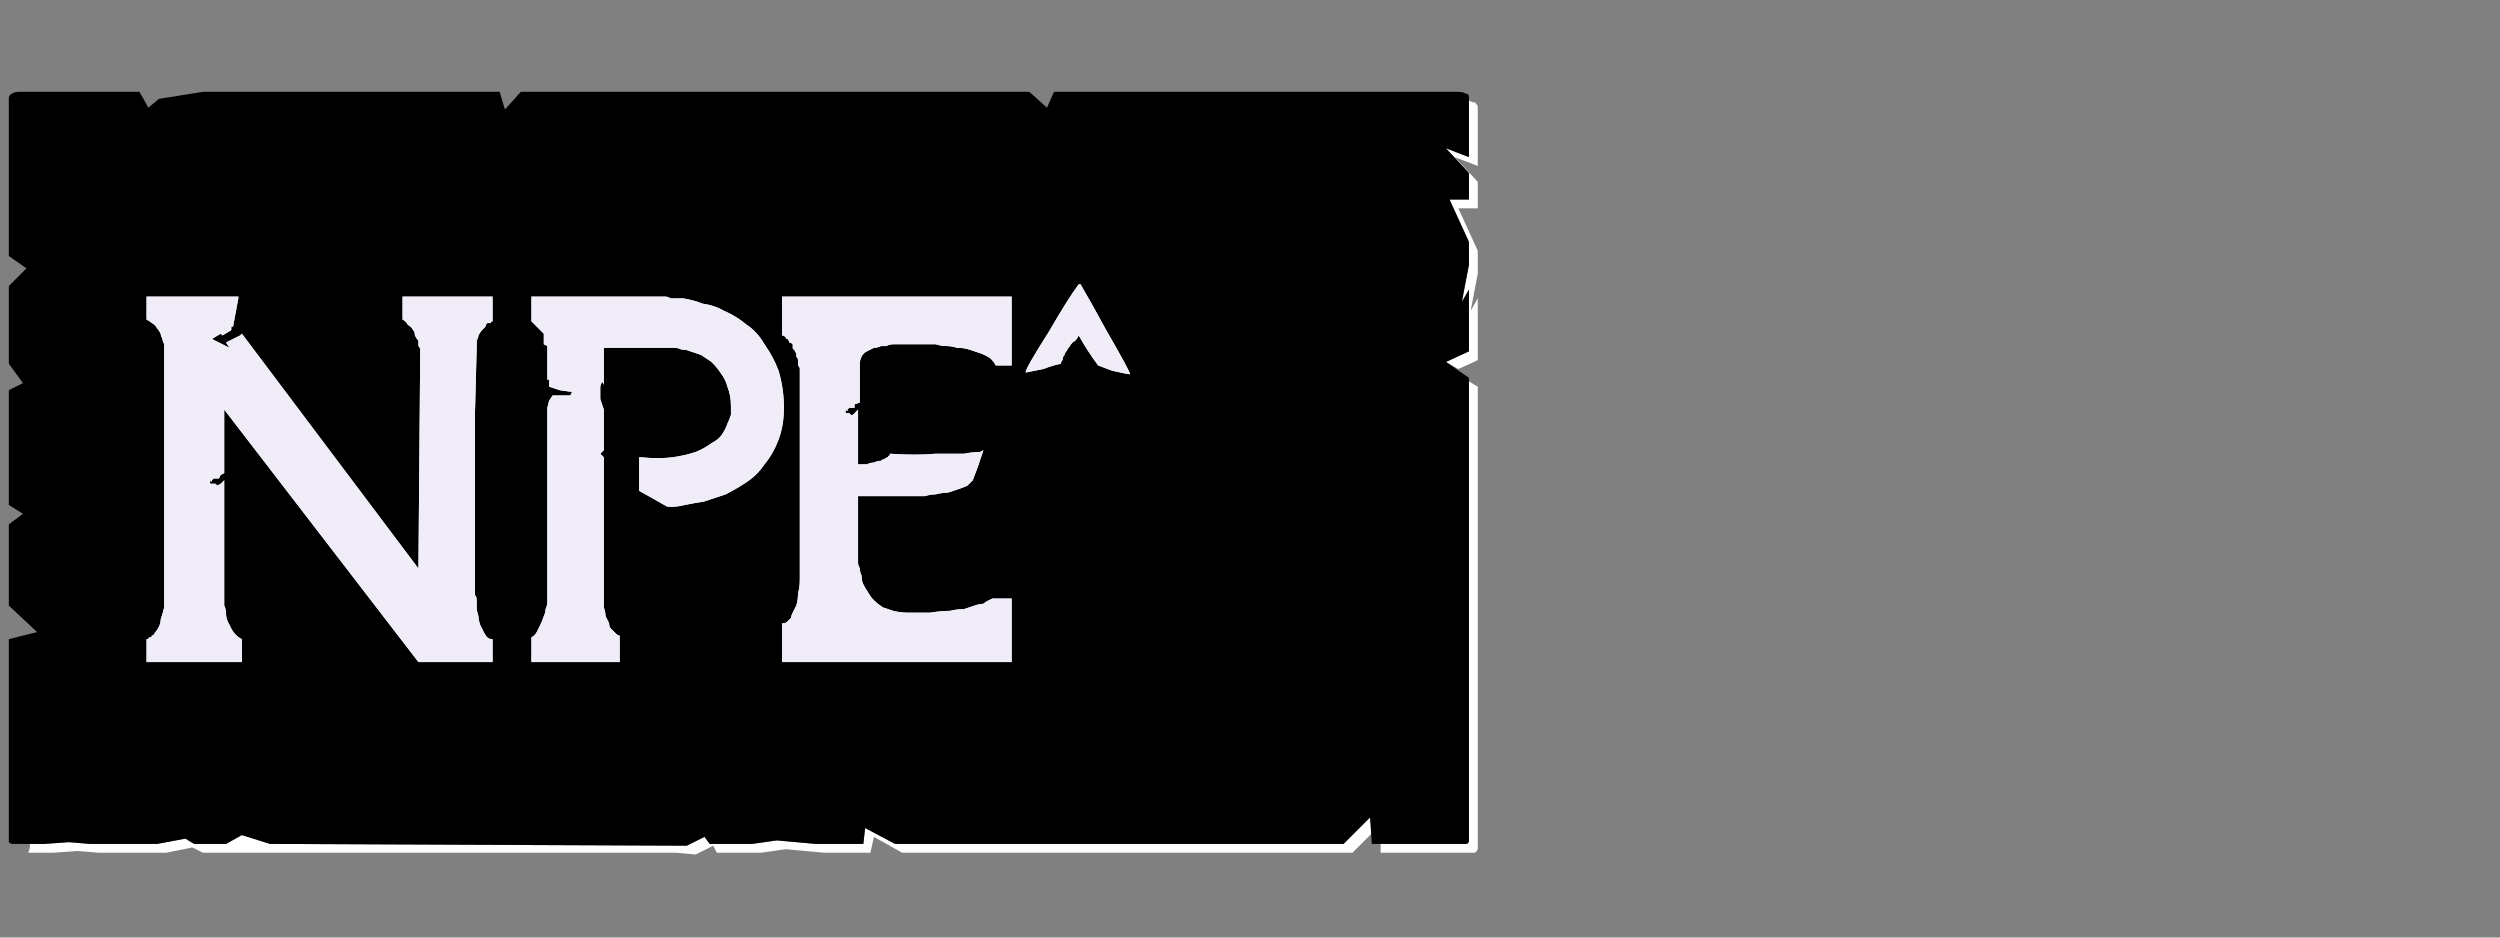 <?xml version="1.0" encoding="UTF-8" standalone="no"?>
<svg xmlns:ffdec="https://www.free-decompiler.com/flash" xmlns:xlink="http://www.w3.org/1999/xlink" ffdec:objectType="frame" height="26.55px" width="70.8px" xmlns="http://www.w3.org/2000/svg">
  <rect width="100%" height="100%" fill="#808080" stroke="none"/>
  <g transform="matrix(1.0, 0.0, 0.0, 1.0, 0.2, 0.4)">
    <use ffdec:characterId="27" height="26.0" transform="matrix(1.0, 0.0, 0.0, 1.0, 0.0, 0.0)" width="41.75" xlink:href="#shape0"/>
    <use ffdec:characterId="106" height="26.0" transform="matrix(1.0, 0.0, 0.0, 1.0, 0.0, 0.0)" width="35.75" xlink:href="#shape1"/>
    <use ffdec:characterId="106" height="26.0" transform="matrix(1.0, 0.0, 0.0, 1.0, 0.0, 0.0)" width="35.75" xlink:href="#shape1"/>
  </g>
  <defs>
    <g id="shape0" transform="matrix(1.0, 0.0, 0.0, 1.0, 0.0, 0.0)">
      <path d="M41.4 2.45 Q41.4 2.5 41.4 2.5 41.4 2.55 41.4 2.55 41.4 2.55 41.4 2.6 L41.4 4.05 40.75 3.8 41.4 4.5 41.4 5.25 40.85 5.25 41.4 6.45 41.4 7.1 41.2 8.15 41.4 7.8 41.4 9.55 40.75 9.85 41.1 10.05 41.65 9.8 41.65 8.05 41.45 8.4 41.65 7.35 41.65 6.7 41.1 5.5 41.65 5.5 41.65 4.75 41.0 4.05 41.65 4.3 41.65 2.85 Q41.65 2.85 41.65 2.8 41.65 2.7 41.65 2.65 41.65 2.55 41.6 2.55 41.6 2.5 41.55 2.5 41.5 2.5 41.4 2.45 L41.4 2.45 M41.4 10.4 L41.4 22.5 41.4 23.15 Q41.4 23.4 41.4 23.4 41.4 23.5 41.3 23.5 41.3 23.5 41.05 23.5 L40.4 23.5 39.75 23.5 38.9 23.5 38.9 23.75 40.0 23.75 40.65 23.75 41.3 23.75 Q41.5 23.75 41.55 23.75 41.6 23.75 41.65 23.65 41.65 23.65 41.65 23.4 L41.65 22.75 41.65 10.55 41.4 10.4 M38.6 22.75 L37.85 23.5 25.15 23.5 24.3 23.05 24.25 23.5 23.2 23.5 22.9 23.5 21.8 23.4 21.1 23.5 19.9 23.5 19.75 23.3 19.25 23.55 7.45 23.5 6.65 23.25 6.2 23.5 5.3 23.5 5.05 23.35 4.25 23.5 3.65 23.5 3.0 23.5 2.35 23.5 1.75 23.45 1.05 23.5 0.65 23.5 Q0.65 23.65 0.6 23.75 0.65 23.75 0.65 23.75 0.65 23.75 0.65 23.75 L1.3 23.75 2.0 23.7 2.6 23.75 3.2 23.75 3.85 23.75 4.5 23.75 5.25 23.6 5.55 23.75 6.45 23.75 18.15 23.75 18.95 23.75 19.5 23.8 20.0 23.55 20.1 23.75 21.35 23.75 22.05 23.65 23.15 23.75 23.45 23.75 24.45 23.75 24.55 23.3 25.35 23.75 38.1 23.75 38.65 23.2 38.6 22.75" fill="#ffffff" fill-rule="evenodd" stroke="none"/>
      <path d="M0.4 2.2 L3.75 2.2 4.0 2.65 4.3 2.4 5.55 2.2 13.95 2.2 14.1 2.7 14.55 2.2 15.85 2.2 28.95 2.2 29.45 2.65 29.65 2.2 30.3 2.2 41.05 2.2 Q41.25 2.2 41.3 2.25 41.4 2.25 41.4 2.35 41.4 2.4 41.4 2.55 41.4 2.55 41.4 2.6 L41.4 4.05 40.75 3.8 41.4 4.5 41.4 5.25 40.85 5.25 41.4 6.45 41.4 7.1 41.2 8.15 41.4 7.8 41.4 9.55 40.75 9.85 41.4 10.3 41.4 22.5 41.4 23.15 Q41.4 23.4 41.4 23.4 41.4 23.5 41.3 23.5 41.3 23.5 41.05 23.5 L40.4 23.5 39.75 23.5 38.65 23.5 38.6 22.75 37.85 23.5 25.15 23.5 24.3 23.05 24.25 23.5 23.2 23.5 22.9 23.5 21.8 23.4 21.1 23.5 19.9 23.5 19.75 23.3 19.25 23.55 7.45 23.5 6.65 23.25 6.2 23.5 5.3 23.5 5.05 23.35 4.25 23.5 3.65 23.5 3.0 23.5 2.35 23.5 1.75 23.45 1.05 23.5 0.4 23.5 Q0.4 23.5 0.4 23.5 0.4 23.5 0.4 23.5 0.2 23.5 0.15 23.5 0.1 23.5 0.05 23.45 0.05 23.4 0.05 23.2 0.05 23.2 0.05 23.2 0.05 23.2 0.05 23.2 0.05 23.15 0.05 23.15 L0.05 17.7 0.85 17.5 0.05 16.75 0.05 16.1 0.05 15.45 0.05 14.45 0.45 14.15 0.05 13.9 0.05 10.65 0.45 10.45 0.05 9.9 0.05 9.0 0.05 8.35 0.05 7.7 0.55 7.2 0.05 6.85 0.05 2.6 Q0.05 2.55 0.05 2.55 0.05 2.4 0.05 2.35 0.1 2.25 0.15 2.25 0.2 2.2 0.35 2.2 0.35 2.2 0.4 2.2 0.4 2.2 0.4 2.2 0.4 2.2 0.4 2.2 L0.4 2.2" fill="#000000" fill-rule="evenodd" stroke="none"/>
    </g>
    <g id="shape1" transform="matrix(1.0, 0.0, 0.0, 1.0, 0.0, 0.0)">
      <path d="M13.3 9.45 Q13.3 9.35 13.3 9.25 13.35 9.15 13.35 9.1 13.4 9.0 13.45 8.95 13.5 8.9 13.55 8.85 13.55 8.8 13.6 8.75 13.65 8.75 13.7 8.75 13.7 8.7 13.75 8.7 13.75 8.7 13.75 8.7 L13.75 8.0 11.2 8.0 11.2 8.65 Q11.3 8.7 11.35 8.8 11.45 8.85 11.5 8.95 11.55 9.0 11.55 9.1 11.6 9.2 11.65 9.25 11.65 9.35 11.65 9.4 11.7 9.45 11.7 9.5 11.7 9.55 11.7 9.6 11.7 9.6 11.7 9.65 L11.65 15.7 6.65 9.05 6.6 9.1 6.2 9.3 6.3 9.45 5.8 9.2 6.05 9.05 6.1 9.1 6.35 8.95 6.35 8.85 6.4 8.85 6.55 8.05 6.55 8.0 6.1 8.0 3.95 8.0 3.95 8.65 Q4.05 8.7 4.1 8.75 4.2 8.8 4.25 8.9 4.3 8.95 4.35 9.05 4.35 9.1 4.4 9.2 4.4 9.25 4.45 9.35 4.45 9.4 4.45 9.45 4.45 9.5 4.45 9.55 4.45 9.55 4.45 9.55 L4.45 16.35 Q4.45 16.6 4.45 16.8 4.4 17.0 4.35 17.15 4.35 17.25 4.3 17.35 4.25 17.45 4.2 17.5 4.15 17.6 4.1 17.6 4.1 17.65 4.05 17.65 4.0 17.65 4.0 17.7 4.0 17.7 3.95 17.7 L3.95 18.35 6.65 18.35 6.65 17.7 Q6.55 17.65 6.5 17.6 6.4 17.5 6.35 17.4 6.3 17.3 6.25 17.2 6.2 17.1 6.2 16.95 6.2 16.85 6.15 16.75 6.15 16.65 6.15 16.55 6.15 16.5 6.15 16.4 6.15 16.4 6.15 16.35 L6.15 13.2 6.05 13.3 5.95 13.35 5.9 13.3 5.75 13.3 5.75 13.2 5.8 13.25 5.8 13.2 5.85 13.15 6.0 13.15 6.05 13.05 6.15 13.0 6.15 11.2 11.65 18.35 13.75 18.35 13.75 17.7 Q13.65 17.7 13.6 17.65 13.55 17.6 13.5 17.5 13.45 17.4 13.4 17.3 13.35 17.15 13.35 17.05 13.3 16.9 13.3 16.8 13.3 16.7 13.3 16.6 13.3 16.5 13.25 16.45 13.25 16.4 13.25 16.35 L13.25 11.35 13.3 9.45" fill="#f1edf8" fill-rule="evenodd" stroke="none"/>
      <path d="M18.7 13.95 Q18.7 13.95 18.85 13.95 19.0 13.95 19.2 13.9 19.45 13.85 19.75 13.8 20.05 13.7 20.35 13.6 20.65 13.45 20.95 13.25 21.25 13.05 21.45 12.75 21.7 12.45 21.85 12.05 22.0 11.65 22.0 11.15 22.0 10.6 21.85 10.1 21.7 9.7 21.45 9.35 21.25 9.0 20.95 8.8 20.65 8.55 20.3 8.4 20.05 8.25 19.7 8.2 19.45 8.1 19.15 8.05 18.95 8.05 18.8 8.05 18.7 8.0 18.65 8.0 L14.85 8.0 14.85 8.1 14.85 8.7 15.2 9.05 15.2 9.35 15.3 9.4 15.3 10.35 15.35 10.35 15.35 10.55 15.65 10.65 16.0 10.7 15.95 10.8 15.45 10.8 15.35 10.95 15.3 11.15 15.3 16.3 Q15.3 16.3 15.3 16.35 15.3 16.4 15.3 16.45 15.3 16.55 15.3 16.65 15.3 16.75 15.25 16.85 15.25 16.95 15.2 17.05 15.15 17.2 15.1 17.3 15.05 17.4 15.0 17.5 14.95 17.6 14.85 17.65 L14.85 18.35 17.35 18.35 17.35 17.6 Q17.35 17.6 17.35 17.6 17.3 17.6 17.25 17.55 17.25 17.55 17.2 17.5 17.15 17.45 17.1 17.4 17.05 17.35 17.05 17.25 17.0 17.15 16.95 17.05 16.95 16.95 16.9 16.8 16.9 16.65 16.9 16.45 L16.9 12.55 16.8 12.45 16.85 12.4 16.9 12.35 16.9 11.2 16.85 11.05 16.8 10.9 16.8 10.55 16.85 10.4 16.9 10.5 16.9 10.4 16.9 9.45 18.85 9.45 Q18.85 9.45 18.9 9.45 19.0 9.45 19.1 9.5 19.25 9.5 19.35 9.55 19.5 9.6 19.65 9.65 19.8 9.75 19.95 9.85 20.1 10.0 20.2 10.15 20.35 10.35 20.4 10.55 20.5 10.8 20.5 11.1 20.5 11.1 20.5 11.15 20.5 11.25 20.5 11.35 20.45 11.5 20.4 11.6 20.35 11.75 20.25 11.9 20.15 12.05 19.95 12.15 19.75 12.3 19.5 12.4 19.2 12.5 18.85 12.55 18.45 12.6 17.95 12.55 L17.9 12.55 17.9 13.5 18.7 13.95" fill="#f1edf8" fill-rule="evenodd" stroke="none"/>
      <path d="M28.45 9.95 L28.45 8.0 24.6 8.0 22.65 8.0 21.95 8.0 21.95 8.05 21.95 9.1 21.95 9.1 Q22.0 9.1 22.05 9.15 22.05 9.2 22.1 9.2 22.15 9.25 22.15 9.3 22.2 9.3 22.25 9.35 22.25 9.4 22.25 9.45 22.25 9.5 22.3 9.5 22.3 9.55 22.35 9.6 22.35 9.65 22.35 9.7 22.4 9.75 22.4 9.8 22.4 9.8 22.4 9.85 22.4 9.9 22.4 9.95 22.45 10.0 22.45 10.05 22.45 10.1 22.45 10.15 L22.45 10.6 22.45 16.0 Q22.45 16.25 22.4 16.4 22.4 16.6 22.35 16.75 22.3 16.85 22.25 16.95 22.2 17.05 22.2 17.1 22.15 17.15 22.1 17.2 22.05 17.25 22.0 17.25 22.0 17.25 21.95 17.25 21.95 17.25 21.95 17.25 L21.95 18.35 24.2 18.35 24.2 18.35 26.75 18.35 Q26.75 18.35 28.45 18.35 L28.45 16.55 27.9 16.55 Q27.85 16.6 27.85 16.55 27.85 16.6 27.8 16.6 27.7 16.65 27.65 16.7 27.55 16.7 27.4 16.75 27.25 16.8 27.1 16.85 26.9 16.85 26.7 16.9 26.45 16.9 26.15 16.95 25.85 16.95 25.5 16.95 25.3 16.95 25.1 16.9 24.95 16.85 24.8 16.8 24.65 16.7 24.55 16.6 24.45 16.5 24.4 16.4 24.3 16.25 24.25 16.15 24.2 16.05 24.2 15.9 24.15 15.8 24.15 15.7 24.1 15.6 24.1 15.55 L24.1 13.65 25.45 13.65 Q25.45 13.65 25.5 13.65 25.6 13.65 25.7 13.65 25.85 13.65 26.0 13.65 26.15 13.6 26.3 13.6 26.5 13.55 26.65 13.55 26.8 13.5 26.95 13.45 27.1 13.4 27.2 13.35 27.3 13.25 27.35 13.2 L27.5 12.8 27.65 12.35 Q27.65 12.35 27.55 12.4 27.35 12.4 27.1 12.45 26.8 12.45 26.3 12.45 25.75 12.5 25.0 12.45 25.0 12.45 25.0 12.45 25.0 12.45 25.0 12.5 24.95 12.5 24.95 12.55 24.9 12.55 24.85 12.6 24.8 12.6 24.75 12.65 24.65 12.65 24.55 12.7 24.45 12.7 24.35 12.75 24.25 12.75 24.1 12.75 L24.1 11.2 24.0 11.3 23.95 11.35 23.9 11.35 23.85 11.3 23.75 11.3 23.75 11.2 23.8 11.25 23.8 11.2 23.85 11.15 24.0 11.15 24.0 11.05 24.15 11.0 24.15 9.9 Q24.15 9.8 24.2 9.7 24.25 9.6 24.35 9.55 24.45 9.5 24.55 9.45 24.65 9.45 24.75 9.4 24.8 9.4 24.9 9.4 25.0 9.35 25.1 9.35 25.15 9.35 25.2 9.35 25.25 9.35 25.25 9.35 L26.05 9.35 Q26.05 9.35 26.1 9.35 26.3 9.35 26.3 9.35 26.45 9.4 26.6 9.4 26.75 9.4 26.9 9.45 27.1 9.45 27.25 9.5 27.4 9.55 27.55 9.6 27.7 9.65 27.85 9.75 27.95 9.85 28.0 9.95 L28.45 9.95" fill="#f1edf8" fill-rule="evenodd" stroke="none"/>
      <path d="M30.9 9.95 Q30.9 9.95 31.3 10.1 31.75 10.2 31.8 10.2 31.85 10.2 31.1 8.9 30.75 8.25 30.4 7.65 30.4 7.65 30.35 7.65 30.05 8.05 29.5 9.0 28.8 10.1 28.85 10.15 28.85 10.15 29.35 10.05 29.6 9.95 29.85 9.9 29.85 9.9 29.85 9.9 29.85 9.85 29.85 9.85 29.9 9.8 29.9 9.75 29.9 9.7 29.95 9.65 29.95 9.6 30.0 9.55 30.05 9.45 30.1 9.4 30.15 9.3 30.25 9.25 30.3 9.2 30.35 9.1 30.6 9.55 30.9 9.95 L30.9 9.95" fill="#f1edf8" fill-rule="evenodd" stroke="none"/>
    </g>
  </defs>
</svg>
